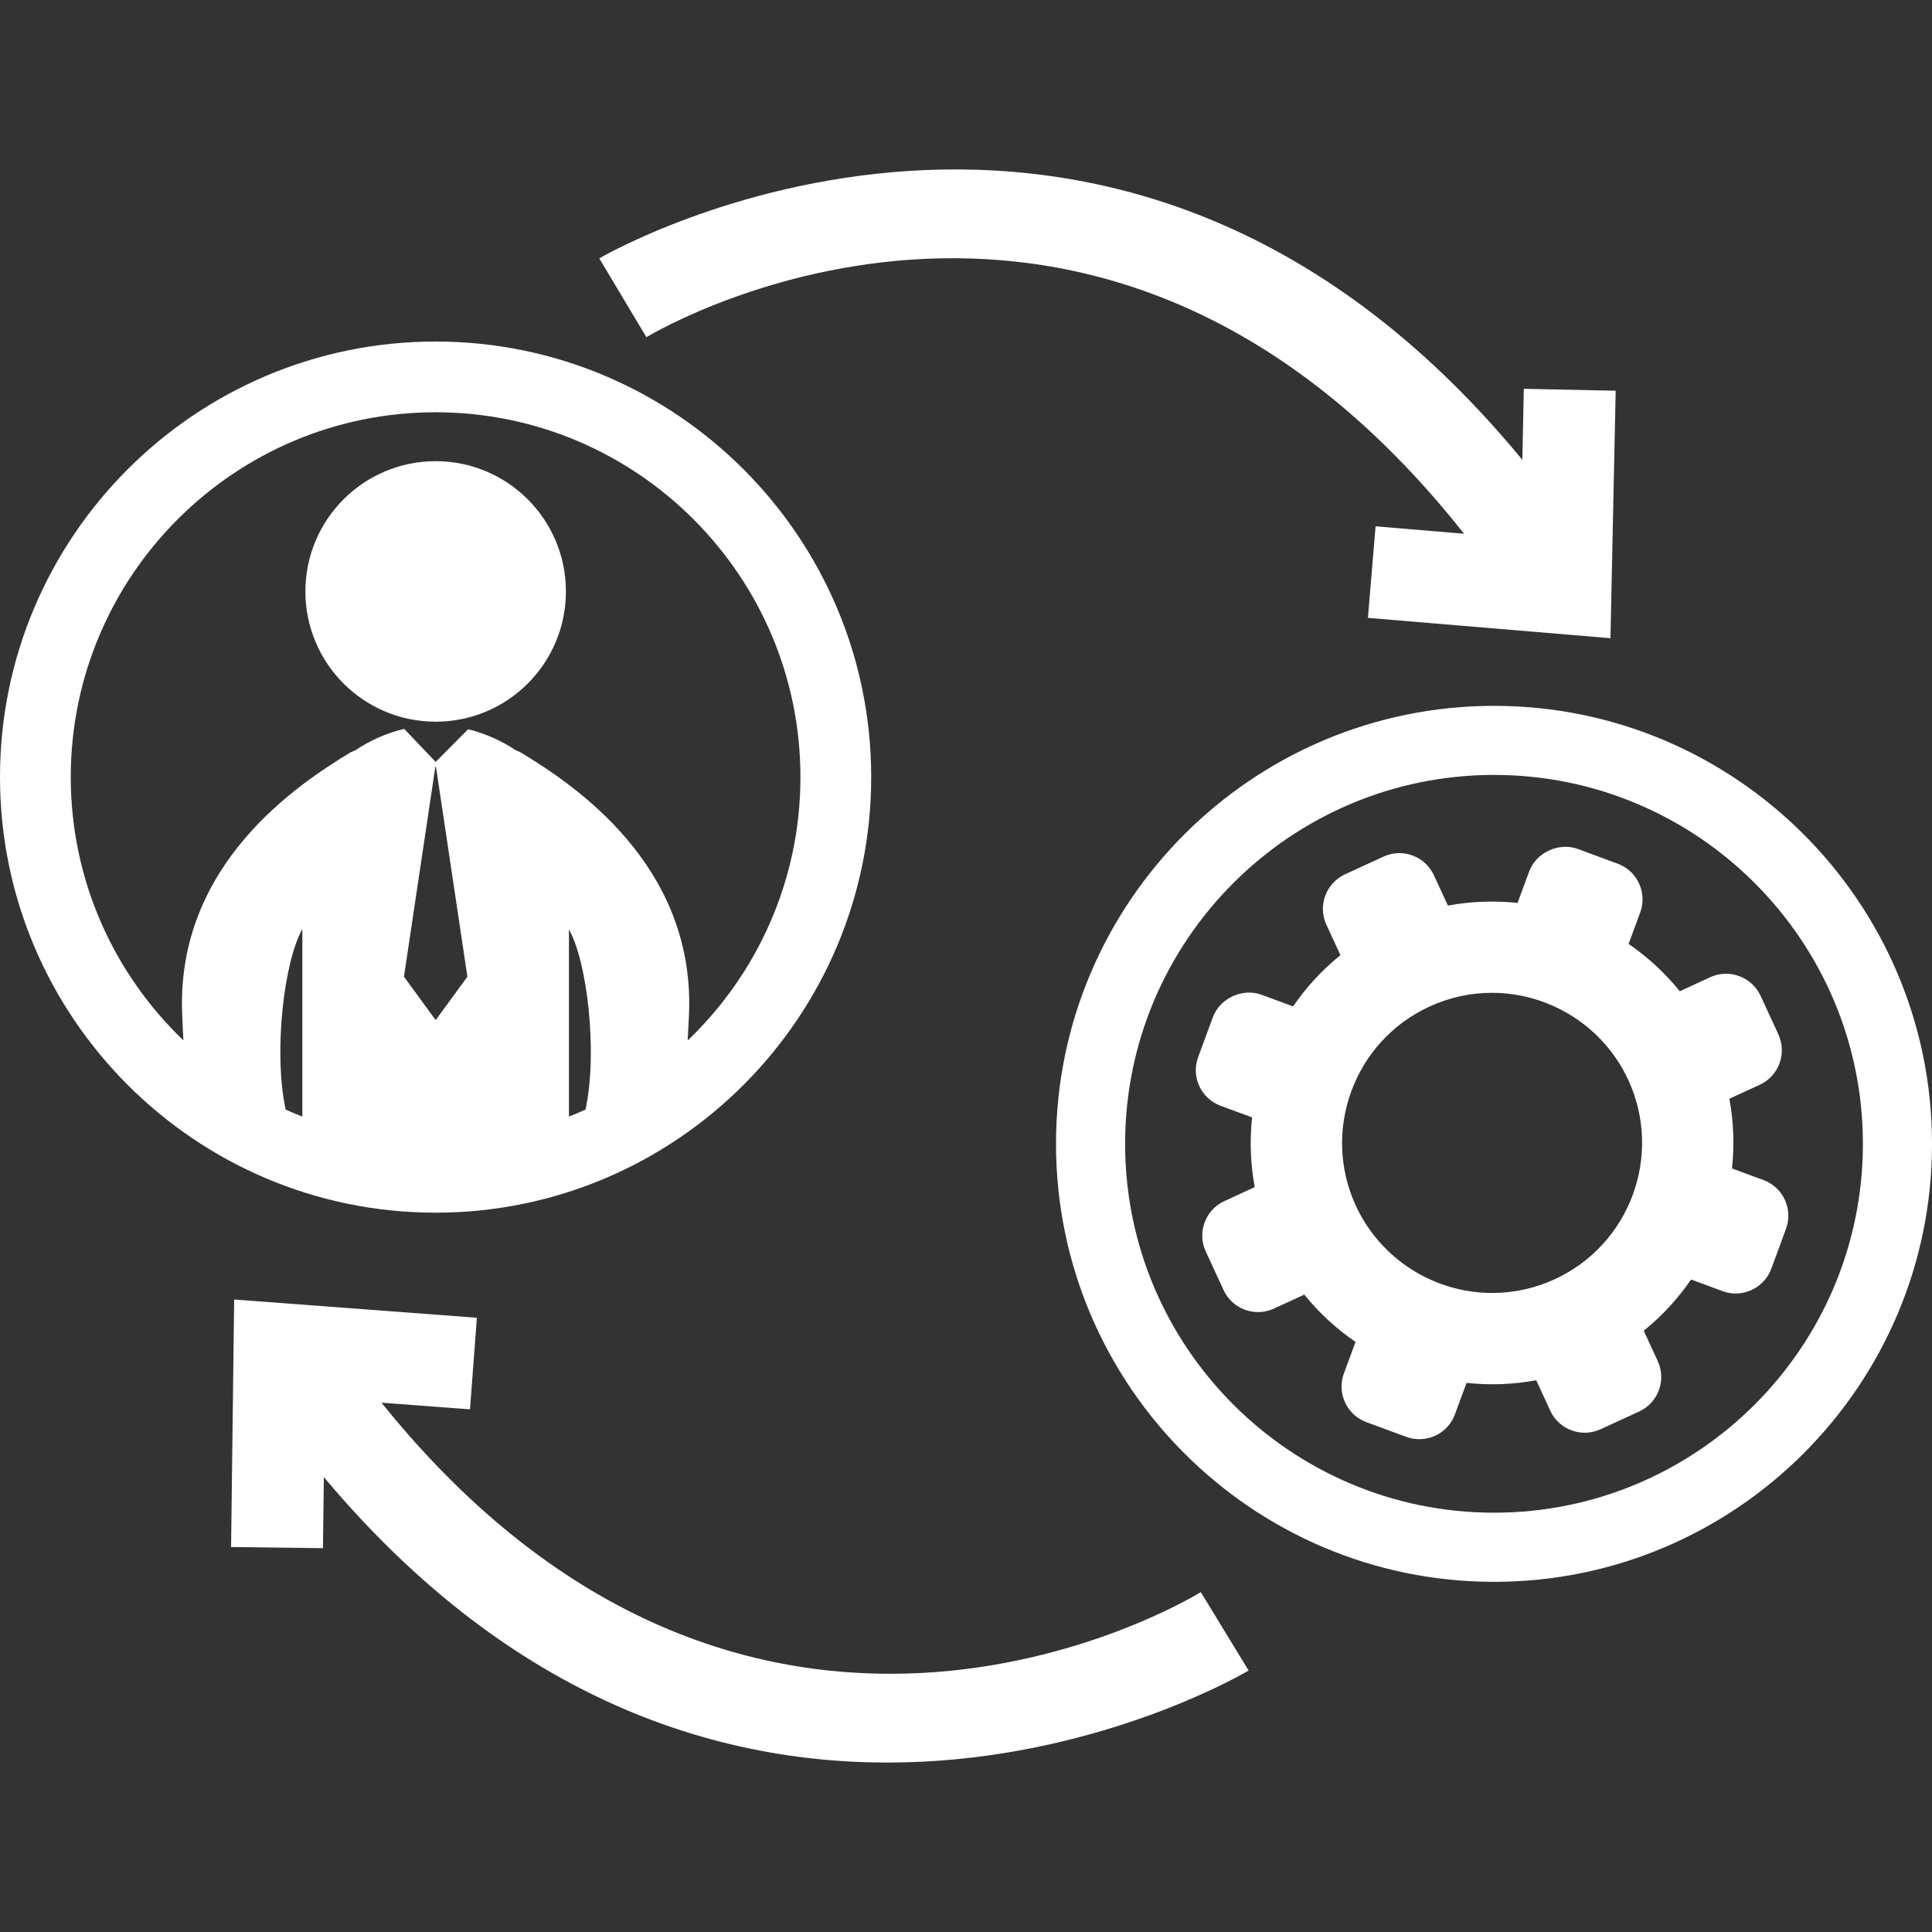 <?xml version="1.0" encoding="iso-8859-1"?>
<!-- Generator: Adobe Illustrator 16.0.0, SVG Export Plug-In . SVG Version: 6.00 Build 0)  -->
<!DOCTYPE svg PUBLIC "-//W3C//DTD SVG 1.1//EN" "http://www.w3.org/Graphics/SVG/1.1/DTD/svg11.dtd">
<svg version="1.1" id="Capa_1" xmlns="http://www.w3.org/2000/svg" x="0px" y="0px"
     width="123.773px" height="123.773px" viewBox="0 0 123.773 123.773"
     style="enable-background:new 0 0 123.773 123.773;"
     xml:space="preserve">
<rect x="0" y="0" width="123.773" height="123.773" fill="#333333" stroke="none"/>
<g>
	<g>
		<circle fill="#FFFFFF" cx="27.91" cy="37.89" r="8.345"/>
		<path fill="#FFFFFF" d="M55.813,49.785c0-15.388-12.519-27.905-27.907-27.905S0,34.397,0,49.785c0,15.389,12.519,27.905,27.906,27.905
			C43.294,77.691,55.813,65.174,55.813,49.785z M37.512,71.085c-0.349,0.158-0.703,0.308-1.062,0.448V59.546
			C37.602,61.558,38.309,67.361,37.512,71.085z M19.37,71.537c-0.361-0.143-0.718-0.292-1.07-0.452
			c-0.798-3.731-0.089-9.541,1.07-11.556V71.537z M22.78,48.059c-0.146,0.062-0.291,0.121-0.429,0.205
			c-3.118,1.912-11.079,7.037-10.68,16.713c0.014,0.354,0.039,0.969,0.078,1.675c-4.443-4.258-7.216-10.244-7.216-16.867
			c0-12.889,10.483-23.373,23.372-23.373S51.28,36.896,51.28,49.785c0,6.628-2.777,12.615-7.224,16.874
			c0.032-0.615,0.058-1.145,0.074-1.448c0.537-9.827-7.527-15.018-10.669-16.946c-0.141-0.086-0.288-0.146-0.436-0.21
			c-0.929-0.62-1.972-1.073-3.036-1.337l-2.079,2.094l-2.015-2.116c-0.007,0.002-0.014,0.003-0.021,0.004
			C24.788,46.958,23.724,47.423,22.78,48.059z M25.88,62.572l2.011-13.452h0.039l2.014,13.452l-2.014,2.754h-0.039L25.88,62.572z"/>
		<path fill="#FFFFFF" d="M95.715,45.22c-15.475,0-28.062,12.586-28.062,28.062c0,15.472,12.587,28.058,28.062,28.058
			c15.473,0,28.059-12.586,28.059-28.058C123.773,57.806,111.188,45.22,95.715,45.22z M95.715,96.911
			c-13.033,0-23.635-10.603-23.635-23.631c0-13.033,10.602-23.635,23.635-23.635c13.029,0,23.631,10.602,23.631,23.635
			C119.346,86.31,108.744,96.911,95.715,96.911z"/>
		<path fill="#FFFFFF" d="M112.98,75.602l-2.02-0.745c0.159-1.474,0.109-2.974-0.17-4.466l1.951-0.897c1.217-0.56,1.75-2.008,1.189-3.228
			l-1.137-2.468c-0.562-1.217-2.01-1.754-3.227-1.194l-1.95,0.9c-0.954-1.181-2.06-2.194-3.28-3.032l0.744-2.015
			c0.463-1.259-0.184-2.659-1.439-3.123l-2.553-0.945c-1.219-0.446-2.672,0.225-3.121,1.439l-0.746,2.018
			c-1.471-0.156-2.971-0.105-4.461,0.169l-0.899-1.946c-0.562-1.217-2.007-1.754-3.228-1.191l-2.47,1.136
			c-1.214,0.562-1.749,2.011-1.19,3.225l0.902,1.952c-1.182,0.955-2.197,2.062-3.035,3.283l-2.015-0.745
			c-1.217-0.45-2.674,0.22-3.123,1.437l-0.942,2.556c-0.226,0.608-0.199,1.269,0.072,1.857c0.274,0.59,0.758,1.037,1.366,1.262
			l2.017,0.746c-0.158,1.471-0.105,2.973,0.168,4.463l-1.949,0.901c-1.217,0.559-1.748,2.006-1.189,3.22l1.143,2.474
			c0.56,1.218,2.004,1.753,3.221,1.19l1.951-0.897c0.953,1.183,2.062,2.196,3.283,3.031l-0.746,2.016
			c-0.227,0.608-0.198,1.27,0.072,1.858c0.271,0.59,0.756,1.042,1.364,1.265l2.556,0.942c0.606,0.225,1.267,0.197,1.857-0.07
			c0.589-0.271,1.038-0.76,1.262-1.366l0.747-2.021c1.468,0.16,2.97,0.108,4.464-0.168l0.896,1.95
			c0.563,1.215,2.011,1.752,3.226,1.188l2.471-1.136c1.222-0.562,1.754-2.006,1.193-3.226l-0.898-1.949
			c1.18-0.955,2.197-2.062,3.031-3.282l2.02,0.747c0.607,0.227,1.268,0.198,1.859-0.074c0.588-0.271,1.035-0.758,1.262-1.363
			l0.941-2.554C114.883,77.466,114.238,76.064,112.98,75.602z M99.611,81.95c-1.273,0.586-2.623,0.883-4.02,0.883
			c-3.738,0-7.168-2.194-8.73-5.591c-2.219-4.813-0.104-10.536,4.706-12.751c1.274-0.589,2.625-0.886,4.017-0.886
			c3.742,0,7.172,2.194,8.737,5.593C106.535,74.012,104.426,79.733,99.611,81.95z"/>
		<path fill="#FFFFFF" d="M93.795,34.195l-5.668-0.477l-0.492,5.865l15.539,1.304l0.334-15.854l-5.885-0.125l-0.095,4.55
			c-26.304-31.94-58.794-13.11-59.135-12.905l3.019,5.049C42.624,20.877,70.514,4.738,93.795,34.195z"/>
		<path fill="#FFFFFF" d="M24.44,89.863l5.671,0.427l0.44-5.868l-15.549-1.169L14.804,99.11l5.886,0.073l0.057-4.551
			c26.581,31.708,58.906,12.595,59.245,12.39l-3.062-5.023C75.723,102.735,47.976,119.117,24.44,89.863z"/>
	</g>
</g>
<g>
</g>
<g>
</g>
<g>
</g>
<g>
</g>
<g>
</g>
<g>
</g>
<g>
</g>
<g>
</g>
<g>
</g>
<g>
</g>
<g>
</g>
<g>
</g>
<g>
</g>
<g>
</g>
<g>
</g>
</svg>
